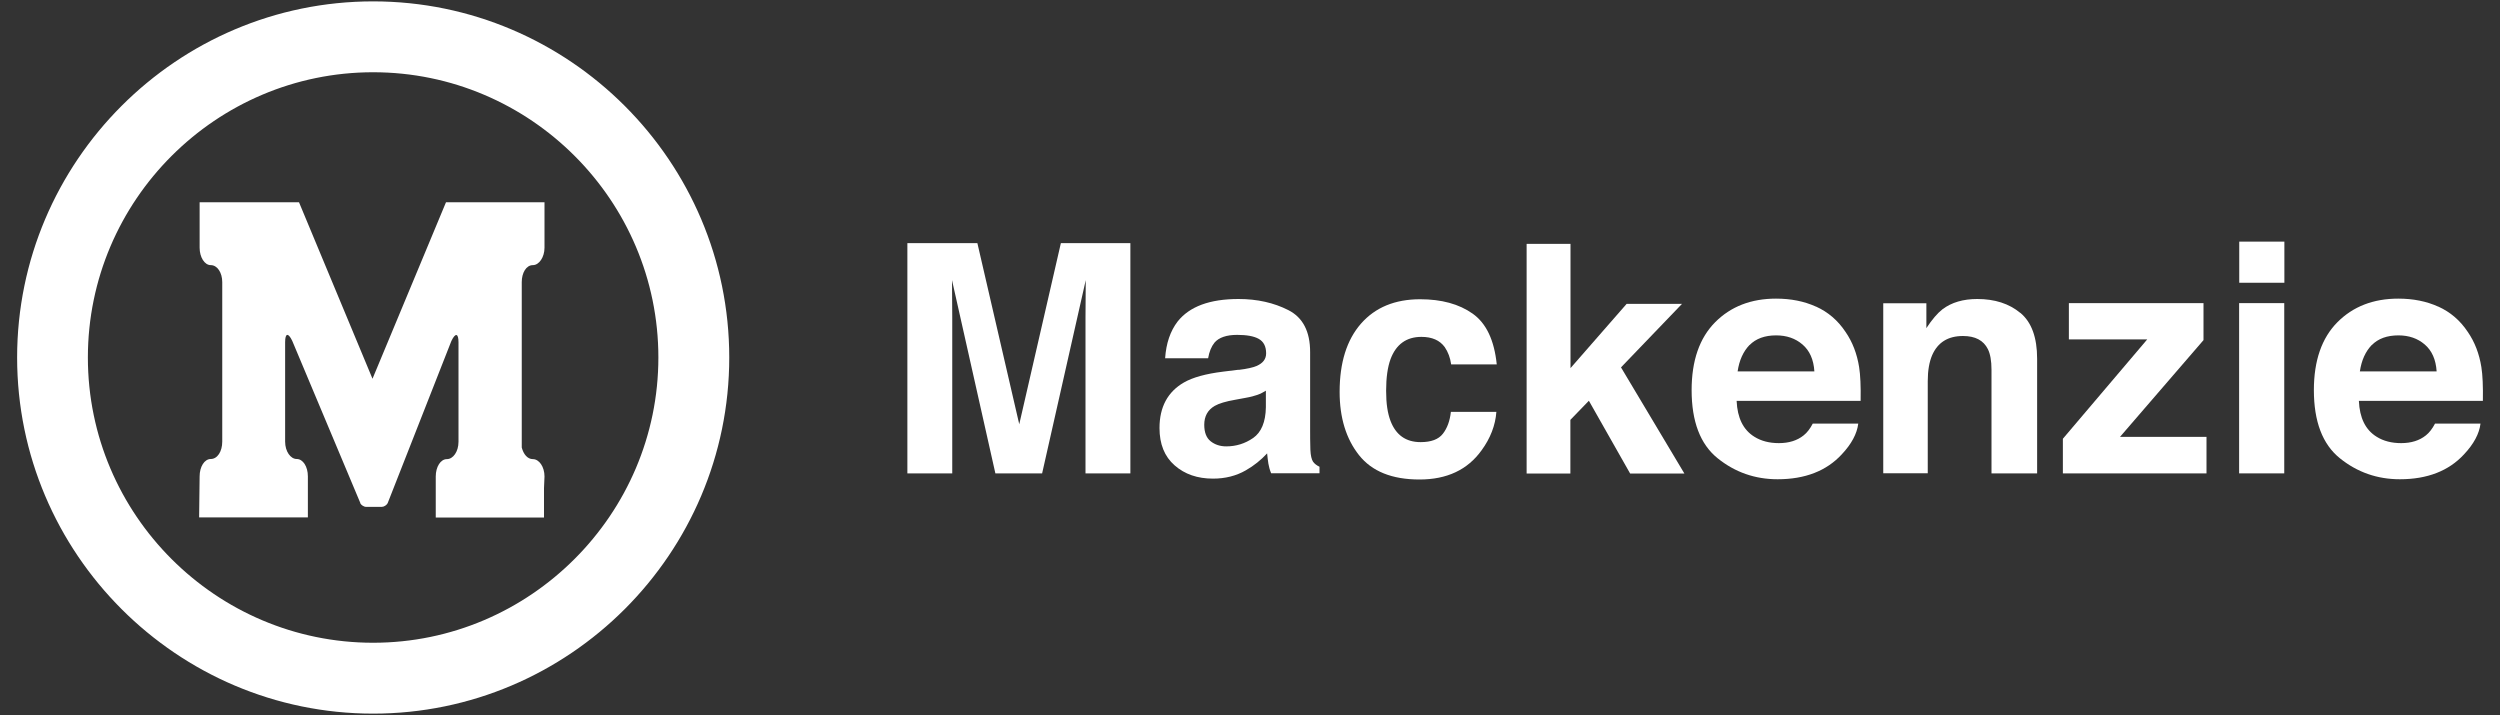 <?xml version="1.0" encoding="UTF-8"?>
<svg xmlns="http://www.w3.org/2000/svg" id="Layer_1" version="1.1" viewBox="0 0 200 57.2">
  <rect x="0" y="0" width="200" height="57.2" fill="#333333" stroke="none"/>
  <defs>
    <style>
      .st0 {
        fill: #fff;
      }
    </style>
  </defs>
  <g>
    <path class="st0" d="M28.82,40.26c.07.14.29.29.47.29h1.25c.18,0,.39-.14.47-.29h0l5.1-12.98h0c.32-.67.57-.64.57.11h0v7.95h0c0,.79-.43,1.39-.93,1.39s-.89.61-.89,1.39h0v3.28h8.66v-2.35l.04-.93h0c0-.78-.43-1.39-.93-1.39-.43,0-.75-.39-.89-.93h0v-13.23c0-.75.36-1.36.89-1.36.5,0,.93-.64.93-1.39h0v-3.64h-7.88l-5.88,14.12-5.88-14.12h-7.95v3.64h0c0,.75.39,1.39.89,1.39.53,0,.92.61.92,1.36h0v12.76h0c0,.79-.39,1.39-.92,1.39-.5,0-.89.61-.89,1.39h0l-.04,3.28h8.7v-3.28h0c0-.78-.39-1.39-.89-1.39s-.93-.61-.93-1.39h0v-7.95h0c0-.75.25-.78.57-.11h0l5.45,12.98h0Z"></path>
    <path class="st0" d="M29.85.11c15.69,0,28.49,12.8,28.49,28.49s-12.8,28.49-28.49,28.49S1.37,44.29,1.37,28.6,14.16.11,29.85.11h0ZM29.85,5.78c-12.55,0-22.82,10.23-22.82,22.82s10.27,22.82,22.82,22.82,22.82-10.27,22.82-22.82S42.44,5.78,29.85,5.78Z"></path>
  </g>
  <g>
    <path class="st0" d="M84.89,19.45h5.54v18.42h-3.59v-12.46c0-.36,0-.86.01-1.51,0-.65.01-1.14.01-1.49l-3.49,15.46h-3.74l-3.47-15.46c0,.35,0,.85.01,1.49,0,.65.01,1.15.01,1.51v12.46h-3.59v-18.42h5.6l3.35,14.49,3.33-14.49Z"></path>
    <path class="st0" d="M99.1,29.59c.66-.08,1.14-.19,1.42-.31.51-.22.77-.55.77-1.01,0-.56-.2-.94-.59-1.16s-.97-.32-1.73-.32c-.85,0-1.46.21-1.81.62-.25.31-.42.72-.51,1.25h-3.44c.08-1.19.41-2.17,1-2.94.95-1.2,2.57-1.8,4.87-1.8,1.5,0,2.83.3,3.99.89,1.16.59,1.74,1.71,1.74,3.35v6.25c0,.43,0,.96.02,1.57.02.47.1.78.21.95.12.17.29.3.52.41v.52h-3.87c-.11-.27-.18-.53-.22-.77-.04-.24-.07-.52-.1-.82-.49.53-1.06.99-1.71,1.36-.77.44-1.64.66-2.62.66-1.24,0-2.26-.35-3.07-1.06s-1.21-1.7-1.21-2.99c0-1.67.65-2.89,1.95-3.64.71-.41,1.76-.7,3.15-.87l1.22-.15ZM101.28,31.25c-.23.14-.46.26-.69.34s-.55.17-.96.24l-.81.15c-.76.13-1.31.3-1.64.49-.56.32-.84.83-.84,1.51,0,.61.17,1.05.51,1.32.34.27.76.41,1.25.41.78,0,1.5-.22,2.15-.67s1-1.27,1.02-2.46v-1.32Z"></path>
    <path class="st0" d="M116.09,29.14c-.07-.51-.24-.97-.51-1.37-.4-.55-1.02-.82-1.87-.82-1.2,0-2.03.6-2.47,1.79-.23.63-.35,1.47-.35,2.52s.12,1.8.35,2.41c.43,1.13,1.23,1.7,2.41,1.7.84,0,1.43-.22,1.78-.67.35-.45.56-1.03.64-1.75h3.64c-.08,1.08-.48,2.11-1.18,3.07-1.12,1.56-2.77,2.34-4.97,2.34s-3.81-.65-4.84-1.95c-1.03-1.3-1.55-2.99-1.55-5.06,0-2.34.57-4.16,1.71-5.46,1.14-1.3,2.72-1.95,4.73-1.95,1.71,0,3.11.38,4.2,1.15,1.09.77,1.73,2.12,1.93,4.06h-3.65Z"></path>
    <path class="st0" d="M122.14,19.51h3.5v9.94l4.49-5.14h4.43l-4.88,5.08,5.07,8.49h-4.34l-3.3-5.82-1.48,1.53v4.29h-3.5v-18.36Z"></path>
    <path class="st0" d="M145.29,24.53c.95.43,1.74,1.1,2.35,2.02.56.81.92,1.75,1.09,2.82.1.63.14,1.53.12,2.7h-9.92c.06,1.37.53,2.32,1.42,2.87.54.34,1.2.51,1.96.51.81,0,1.47-.21,1.98-.62.28-.22.52-.54.73-.94h3.64c-.1.81-.54,1.63-1.32,2.46-1.22,1.32-2.93,1.99-5.13,1.99-1.81,0-3.41-.56-4.8-1.68s-2.08-2.94-2.08-5.45c0-2.36.63-4.17,1.88-5.43,1.25-1.26,2.88-1.89,4.87-1.89,1.19,0,2.25.21,3.2.64ZM139.96,27.6c-.5.52-.82,1.22-.95,2.11h6.14c-.06-.95-.38-1.66-.95-2.15-.57-.49-1.27-.73-2.11-.73-.91,0-1.62.26-2.13.78Z"></path>
    <path class="st0" d="M161.63,25.03c.89.74,1.34,1.96,1.34,3.67v9.17h-3.65v-8.29c0-.72-.1-1.27-.29-1.65-.35-.7-1.01-1.05-1.99-1.05-1.2,0-2.02.51-2.47,1.54-.23.54-.35,1.23-.35,2.07v7.37h-3.56v-13.6h3.45v1.99c.46-.7.89-1.2,1.29-1.51.73-.55,1.66-.82,2.78-.82,1.4,0,2.55.37,3.44,1.11Z"></path>
    <path class="st0" d="M165.51,27.15v-2.9h10.77v2.96l-6.68,7.74h6.92v2.92h-11.49v-2.77l6.75-7.95h-6.28Z"></path>
    <path class="st0" d="M182.75,22.62h-3.61v-3.29h3.61v3.29ZM179.13,24.25h3.61v13.62h-3.61v-13.62Z"></path>
    <path class="st0" d="M195.07,24.53c.95.43,1.74,1.1,2.35,2.02.56.81.92,1.75,1.09,2.82.1.63.14,1.53.12,2.7h-9.92c.06,1.37.53,2.32,1.42,2.87.54.34,1.2.51,1.96.51.81,0,1.47-.21,1.98-.62.28-.22.52-.54.73-.94h3.64c-.1.81-.54,1.63-1.32,2.46-1.22,1.32-2.93,1.99-5.13,1.99-1.81,0-3.41-.56-4.8-1.68s-2.08-2.94-2.08-5.45c0-2.36.63-4.17,1.88-5.43,1.25-1.26,2.88-1.89,4.87-1.89,1.19,0,2.25.21,3.2.64ZM189.74,27.6c-.5.52-.82,1.22-.95,2.11h6.14c-.06-.95-.38-1.66-.95-2.15-.57-.49-1.27-.73-2.11-.73-.91,0-1.62.26-2.13.78Z"></path>
  </g>
</svg>
